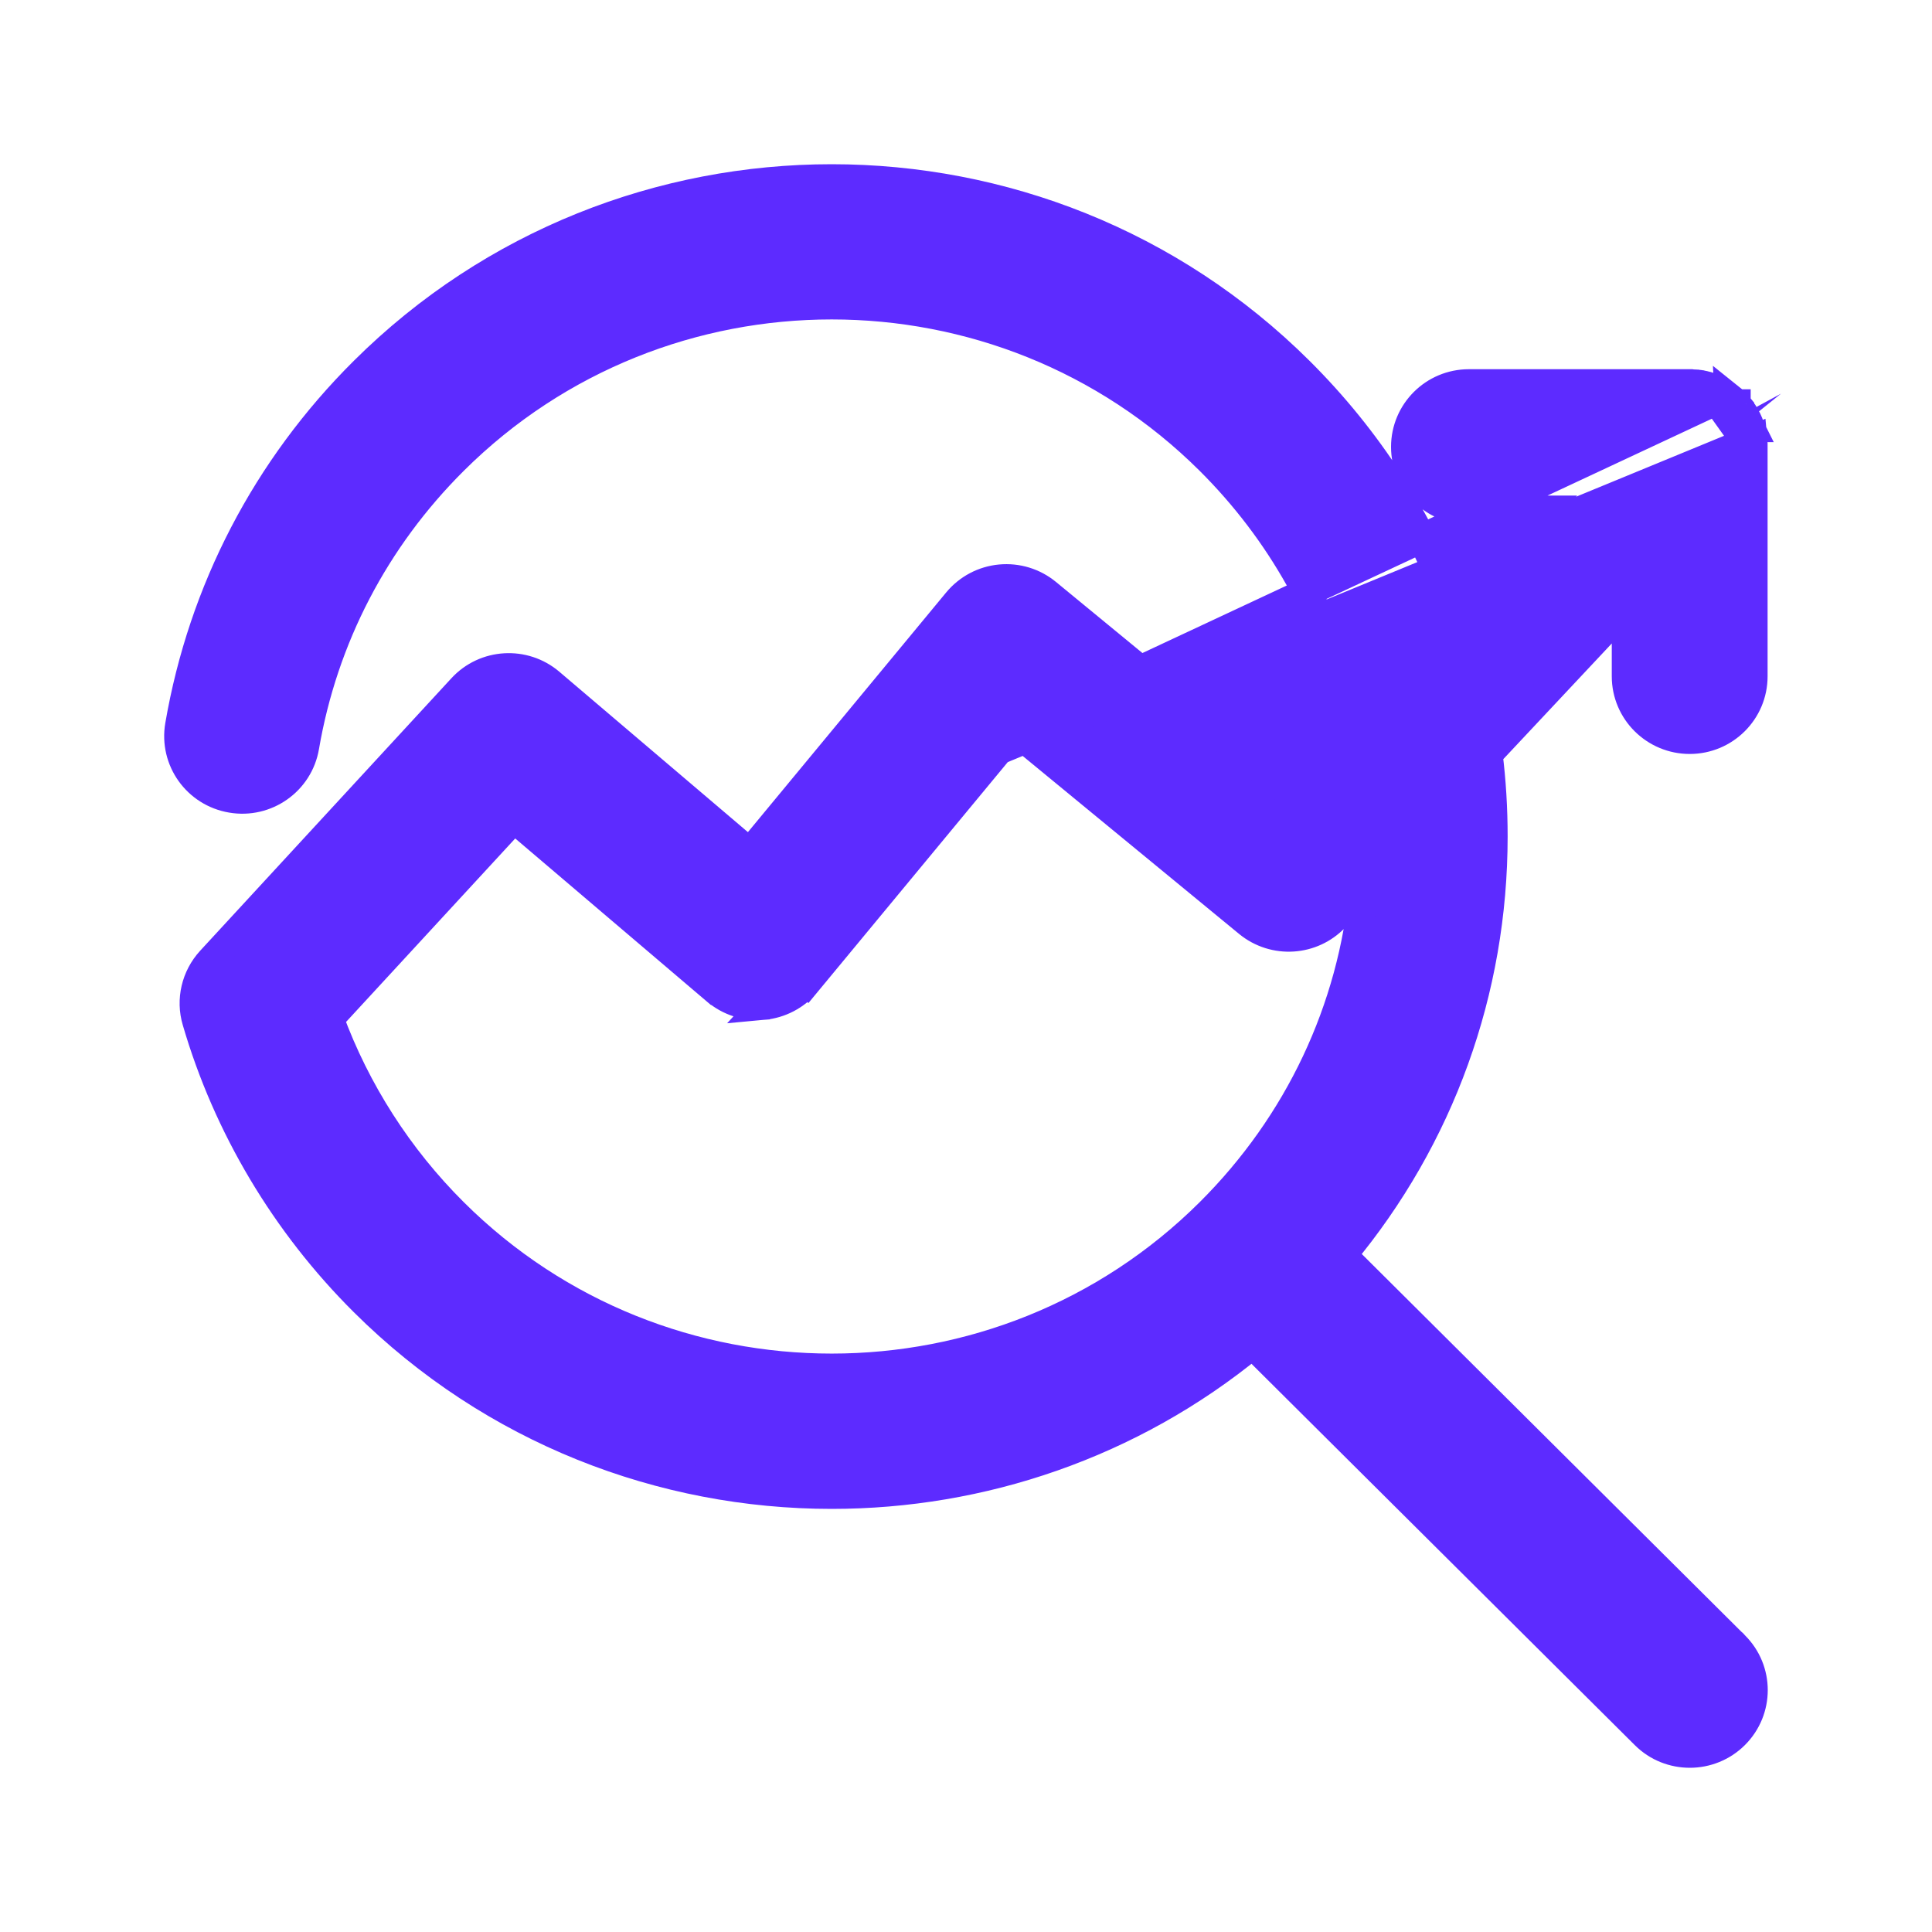 <svg width="20" height="20" viewBox="0 0 20 20" fill="none" xmlns="http://www.w3.org/2000/svg">
<path d="M7.761 8.827L9.911 6.228L9.911 6.228C10.022 6.094 10.182 6.009 10.356 5.993L10.356 5.993C10.529 5.977 10.701 6.029 10.836 6.14L10.836 6.14L13.283 8.152L13.998 7.391C13.765 6.406 13.262 5.502 12.524 4.767C10.365 2.62 6.854 2.62 4.696 4.767C3.88 5.579 3.347 6.603 3.154 7.73C3.093 8.087 2.753 8.325 2.397 8.264C2.039 8.204 1.798 7.867 1.859 7.51L1.859 7.51C2.099 6.115 2.758 4.846 3.768 3.842C6.438 1.186 10.781 1.186 13.451 3.842L13.451 3.842C14.16 4.547 14.695 5.38 15.033 6.288L15.98 5.28H15.206C14.844 5.28 14.55 4.988 14.55 4.626C14.55 4.264 14.844 3.972 15.206 3.972H17.493C17.498 3.972 17.503 3.972 17.506 3.972L17.511 3.973C17.523 3.973 17.536 3.973 17.548 3.974L17.55 3.975L17.55 3.975L17.572 3.977C17.572 3.977 17.573 3.977 17.573 3.977C17.587 3.978 17.6 3.98 17.613 3.983L17.614 3.983L17.614 3.983L17.626 3.986L17.638 3.988L17.646 3.99L17.645 3.99L17.657 3.993L17.67 3.996C17.682 4 17.694 4.003 17.702 4.006C17.713 4.01 17.723 4.014 17.733 4.017L17.739 4.02L17.739 4.02L17.748 4.024L17.759 4.028C17.771 4.033 17.783 4.039 17.788 4.042C17.789 4.043 17.79 4.043 17.79 4.043L17.794 4.045L17.794 4.045L17.794 4.045C17.801 4.049 17.811 4.054 17.821 4.06C17.83 4.065 17.839 4.071 17.847 4.076C17.854 4.08 17.865 4.087 17.876 4.096M7.761 8.827L17.877 4.096C17.877 4.096 17.877 4.096 17.876 4.096M7.761 8.827L5.693 7.068L5.693 7.068C5.425 6.84 5.022 6.863 4.783 7.123C4.783 7.123 4.783 7.123 4.783 7.123L2.182 9.944L2.182 9.944C2.027 10.113 1.971 10.35 2.036 10.569L2.036 10.569C2.355 11.663 2.955 12.668 3.768 13.477C5.104 14.806 6.857 15.47 8.61 15.47C10.158 15.47 11.706 14.952 12.966 13.917L17.029 17.959C17.157 18.087 17.325 18.15 17.493 18.15C17.661 18.15 17.829 18.086 17.957 17.959L17.957 17.959C18.214 17.703 18.214 17.289 17.957 17.034L17.947 17.023L17.945 17.022L13.895 12.992C14.906 11.775 15.457 10.259 15.457 8.659C15.457 8.372 15.44 8.088 15.405 7.807L16.835 6.282V7.001C16.835 7.363 17.13 7.655 17.492 7.655C17.854 7.655 18.148 7.363 18.148 7.001V4.626V4.626V4.626V4.626V4.626V4.626V4.626V4.625V4.625V4.625V4.625V4.625V4.625V4.625V4.625V4.625V4.625V4.625V4.625V4.625V4.625V4.625V4.625V4.625V4.625V4.625V4.625V4.625V4.625V4.625V4.625V4.625V4.625V4.625V4.625V4.625V4.625V4.625V4.625V4.625V4.625V4.625V4.625V4.625V4.625V4.625V4.625V4.625V4.625V4.625V4.625V4.625V4.625V4.625V4.625V4.625V4.625V4.625V4.625V4.625V4.625V4.625V4.625V4.625V4.625V4.625V4.625V4.624V4.624V4.624V4.624V4.624V4.624V4.624V4.624V4.624V4.624V4.624V4.624V4.624V4.624V4.624V4.624V4.624V4.624V4.624V4.624V4.624V4.624V4.624V4.624V4.624V4.624V4.624V4.624V4.624V4.624V4.624V4.624V4.624V4.624V4.624V4.624V4.624V4.624V4.624V4.624V4.624V4.624V4.624V4.624V4.624V4.624V4.624V4.624V4.624V4.624V4.624V4.624V4.624V4.624V4.624V4.624V4.624V4.624V4.624V4.624V4.623V4.623V4.623V4.623V4.623V4.623V4.623V4.623V4.623V4.623V4.623V4.623V4.623V4.623V4.623V4.623V4.623V4.623V4.623V4.623V4.623V4.623V4.623V4.623V4.623V4.623V4.623V4.623V4.623V4.623V4.623V4.623V4.623V4.623V4.623V4.623V4.623V4.623V4.623V4.623V4.623V4.623V4.623V4.623V4.623V4.623V4.623V4.623V4.623V4.623V4.623V4.623V4.623V4.623V4.623V4.623V4.623V4.623V4.623V4.623V4.623V4.623V4.623V4.622V4.622V4.622V4.622V4.622V4.622V4.622V4.622V4.622V4.622V4.622V4.622V4.622V4.622V4.622V4.622V4.622V4.622V4.622V4.622V4.622V4.622V4.622V4.622V4.622V4.622V4.622V4.622V4.622V4.622V4.622V4.622V4.622V4.622V4.622V4.622V4.622V4.622V4.622V4.622V4.622V4.622V4.622V4.622V4.622V4.622V4.622V4.622V4.622V4.622V4.622V4.622V4.622V4.622V4.622V4.622V4.622V4.622V4.622V4.622V4.622V4.622V4.622V4.622V4.622V4.621V4.621V4.621V4.621V4.621V4.621V4.621V4.621V4.621V4.621V4.621V4.621V4.621V4.621V4.621V4.621V4.621V4.621V4.621V4.621V4.621V4.621V4.621V4.621V4.621V4.621V4.621V4.621V4.621V4.621V4.621V4.621V4.621V4.621V4.621V4.621V4.621V4.621V4.621V4.621V4.621V4.621V4.621V4.621V4.621V4.621V4.621V4.621V4.621V4.621V4.621V4.621V4.621V4.621V4.621V4.621V4.621V4.621V4.621V4.621V4.621V4.621V4.621V4.621V4.621V4.62V4.62V4.62V4.62V4.62V4.62V4.62V4.62V4.62V4.62V4.62V4.62V4.62V4.62V4.62V4.62V4.62V4.62V4.62V4.62V4.62V4.62V4.62V4.62V4.62V4.62V4.62V4.62V4.62V4.62V4.62V4.62V4.62V4.62V4.62V4.62V4.62V4.62V4.62V4.62V4.62V4.62V4.62V4.62V4.62V4.62V4.62V4.62V4.62V4.62V4.62V4.62V4.62V4.62V4.62V4.62V4.62V4.62V4.62V4.62V4.62V4.62V4.62V4.62V4.62V4.62V4.62V4.619V4.619V4.619V4.619V4.619V4.619V4.619V4.619V4.619V4.619V4.619V4.619V4.619V4.619V4.619V4.619V4.619V4.619V4.619V4.619V4.619V4.619V4.619V4.619V4.619V4.619V4.619V4.619V4.619V4.619V4.619V4.619V4.619V4.619V4.619V4.619V4.619V4.619V4.619V4.619V4.619V4.619V4.619V4.619V4.619V4.619V4.619V4.619V4.619V4.619V4.619V4.619V4.619V4.619V4.619V4.619V4.619V4.619V4.619V4.619V4.619V4.619V4.619V4.619V4.619V4.619V4.619V4.619V4.618V4.618V4.618V4.618V4.618V4.618V4.618V4.618V4.618V4.618V4.618V4.618V4.618V4.618V4.618V4.618V4.618V4.618V4.618V4.618V4.618V4.618V4.618V4.618V4.618V4.618V4.618V4.618V4.618V4.618V4.618V4.618V4.618V4.618V4.618V4.618V4.618V4.618V4.618V4.618V4.618V4.618V4.618V4.618V4.618V4.618V4.618V4.618V4.618V4.618V4.618V4.618V4.618V4.618V4.618V4.618V4.618V4.618C18.148 4.609 18.148 4.601 18.148 4.595L18.147 4.583L18.147 4.582L18.147 4.58C18.146 4.574 18.146 4.562 18.145 4.551L7.761 8.827ZM17.876 4.096C17.882 4.1 17.89 4.106 17.898 4.112M17.876 4.096L17.898 4.112M17.898 4.112C17.908 4.12 17.916 4.127 17.922 4.132C17.926 4.135 17.931 4.139 17.936 4.143C17.943 4.149 17.948 4.155 17.95 4.157C17.95 4.157 17.951 4.158 17.951 4.158C17.959 4.166 17.967 4.174 17.972 4.18L17.973 4.18L17.973 4.181C17.978 4.186 17.985 4.194 17.993 4.202L17.996 4.206L17.996 4.206L18.005 4.218L18.01 4.224C18.01 4.224 18.01 4.225 18.011 4.225L18.011 4.225L17.894 4.319C17.899 4.326 17.904 4.333 17.909 4.34L17.898 4.112ZM10.506 7.565L8.349 10.172L8.237 10.079L8.349 10.172C8.237 10.307 8.075 10.392 7.9 10.408L10.506 7.565ZM10.506 7.565L12.922 9.552L12.922 9.552C13.19 9.772 13.583 9.747 13.82 9.495L13.82 9.494L14.121 9.174C14.003 10.45 13.446 11.634 12.524 12.552C10.365 14.699 6.854 14.699 4.696 12.552C4.124 11.983 3.684 11.295 3.409 10.546L5.321 8.472L7.415 10.254L7.416 10.254C7.549 10.367 7.724 10.423 7.899 10.408C7.899 10.408 7.899 10.408 7.899 10.408L10.506 7.565ZM18.049 4.28C18.046 4.274 18.039 4.263 18.031 4.252L18.142 4.53L18.14 4.52L18.14 4.519L18.139 4.516C18.138 4.51 18.137 4.498 18.134 4.487L18.134 4.485C18.131 4.474 18.128 4.463 18.127 4.456C18.124 4.447 18.122 4.438 18.118 4.427L18.119 4.427L18.117 4.423C18.113 4.411 18.109 4.4 18.106 4.393L18.103 4.384C18.101 4.38 18.099 4.373 18.095 4.365C18.091 4.356 18.088 4.349 18.086 4.345L18.08 4.334C18.08 4.334 18.08 4.333 18.079 4.333C18.078 4.329 18.072 4.318 18.066 4.307C18.062 4.3 18.058 4.293 18.055 4.289L18.05 4.281L18.049 4.28Z" fill="#5D2BFF" stroke="#5D2BFF" stroke-width="0.3"/>
</svg>
